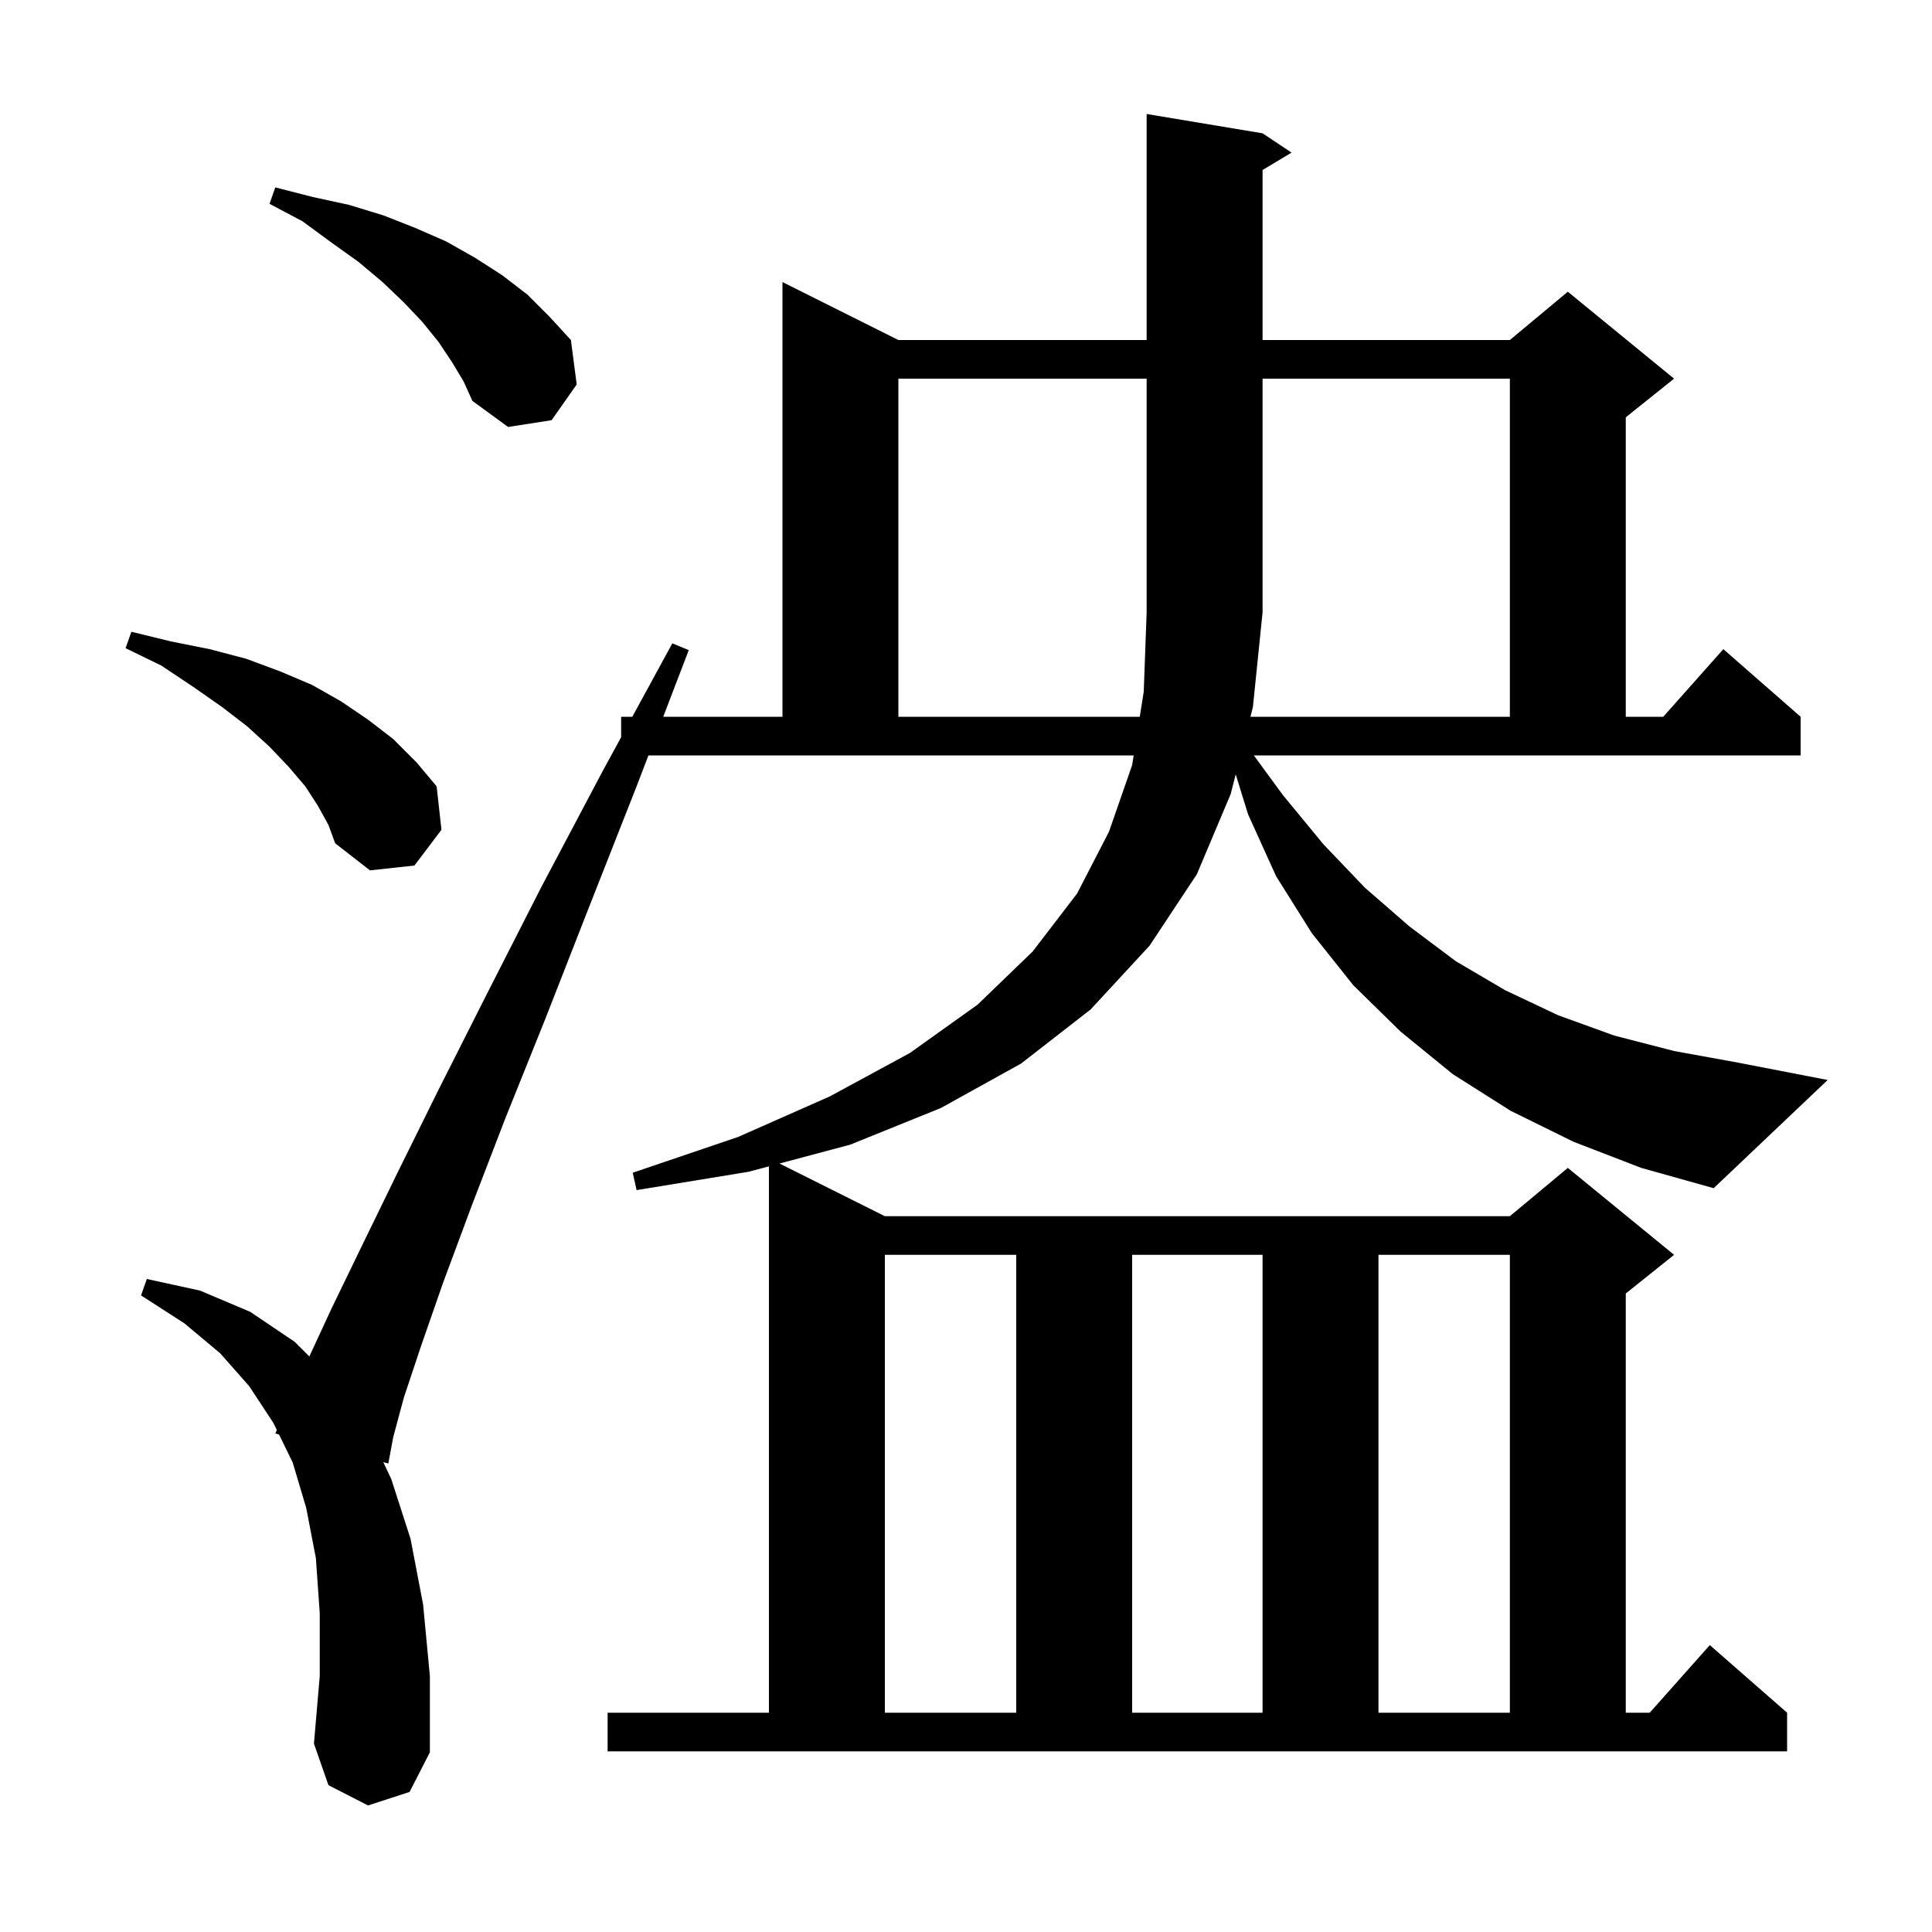 <svg xmlns="http://www.w3.org/2000/svg" xmlns:xlink="http://www.w3.org/1999/xlink" version="1.1" baseProfile="full" viewBox="0 0 200 200" width="200" height="200">
<g fill="black">
<path d="M 132.8 82.3 L 137.0 87.4 L 141.3 91.9 L 145.9 95.9 L 150.7 99.5 L 155.8 102.5 L 161.3 105.1 L 167.1 107.2 L 173.3 108.8 L 179.9 110.0 L 189.2 111.8 L 177.4 123.0 L 169.9 120.9 L 162.9 118.2 L 156.4 115.0 L 150.4 111.2 L 145.0 106.8 L 140.1 102.0 L 135.8 96.6 L 132.1 90.7 L 129.2 84.3 L 127.921 80.16 L 127.4 82.2 L 123.9 90.5 L 119.0 97.9 L 112.9 104.5 L 105.7 110.1 L 97.4 114.7 L 88.0 118.5 L 80.696 120.448 L 91.6 125.9 L 156.3 125.9 L 162.3 120.9 L 173.3 129.9 L 168.3 133.9 L 168.3 177.3 L 170.778 177.3 L 177.0 170.3 L 185.0 177.3 L 185.0 181.3 L 62.9 181.3 L 62.9 177.3 L 79.6 177.3 L 79.6 120.74 L 77.5 121.3 L 65.9 123.2 L 65.5 121.4 L 76.4 117.7 L 85.9 113.5 L 94.2 109.0 L 101.2 104.0 L 106.9 98.5 L 111.5 92.5 L 114.8 86.1 L 117.2 79.2 L 117.358 78.2 L 67.126 78.2 L 65.9 81.4 L 60.9 94.1 L 56.4 105.6 L 52.3 115.8 L 48.8 124.9 L 45.9 132.7 L 43.6 139.3 L 41.8 144.7 L 40.7 148.8 L 40.2 151.5 L 39.678 151.362 L 40.5 153.1 L 42.5 159.3 L 43.8 166.1 L 44.5 173.5 L 44.5 181.4 L 42.4 185.5 L 38.1 186.9 L 34.0 184.8 L 32.5 180.5 L 33.1 173.5 L 33.1 167.0 L 32.7 161.3 L 31.7 156.1 L 30.3 151.4 L 28.887 148.502 L 28.5 148.4 L 28.657 148.031 L 28.3 147.3 L 25.8 143.5 L 22.8 140.1 L 19.1 137.0 L 14.6 134.1 L 15.2 132.4 L 20.7 133.6 L 25.9 135.8 L 30.5 138.9 L 32.022 140.422 L 34.3 135.5 L 37.4 129.1 L 41.1 121.5 L 45.4 112.8 L 50.4 102.9 L 56.0 91.9 L 62.4 79.8 L 64.3 76.317 L 64.3 74.2 L 65.455 74.2 L 69.6 66.6 L 71.3 67.3 L 68.657 74.2 L 81.0 74.2 L 81.0 29.2 L 93.0 35.2 L 118.7 35.2 L 118.7 11.8 L 130.7 13.8 L 133.7 15.8 L 130.7 17.6 L 130.7 35.2 L 156.3 35.2 L 162.3 30.2 L 173.3 39.2 L 168.3 43.2 L 168.3 74.2 L 172.178 74.2 L 178.4 67.2 L 186.4 74.2 L 186.4 78.2 L 129.798 78.2 Z M 91.6 129.9 L 91.6 177.3 L 105.2 177.3 L 105.2 129.9 Z M 117.2 129.9 L 117.2 177.3 L 130.7 177.3 L 130.7 129.9 Z M 142.7 129.9 L 142.7 177.3 L 156.3 177.3 L 156.3 129.9 Z M 32.9 83.4 L 31.6 81.4 L 29.9 79.4 L 27.9 77.3 L 25.6 75.2 L 23.0 73.2 L 20.0 71.1 L 16.7 68.9 L 13.0 67.1 L 13.6 65.4 L 17.7 66.4 L 21.7 67.2 L 25.5 68.2 L 29.0 69.5 L 32.3 70.9 L 35.3 72.6 L 38.1 74.5 L 40.7 76.5 L 43.1 78.9 L 45.2 81.4 L 45.7 85.9 L 42.9 89.6 L 38.3 90.1 L 34.7 87.3 L 34.0 85.4 Z M 129.444 74.2 L 156.3 74.2 L 156.3 39.2 L 130.7 39.2 L 130.7 63.4 L 129.7 73.2 Z M 46.8 37.5 L 45.4 35.4 L 43.7 33.3 L 41.8 31.3 L 39.6 29.2 L 37.1 27.1 L 34.3 25.1 L 31.3 22.9 L 27.9 21.1 L 28.5 19.4 L 32.4 20.4 L 36.1 21.2 L 39.7 22.3 L 43.0 23.6 L 46.2 25.0 L 49.2 26.7 L 52.0 28.5 L 54.6 30.5 L 56.9 32.8 L 59.1 35.2 L 59.7 39.8 L 57.1 43.5 L 52.6 44.2 L 48.9 41.5 L 48.0 39.5 Z M 93.0 39.2 L 93.0 74.2 L 117.989 74.2 L 118.4 71.6 L 118.7 63.4 L 118.7 39.2 Z " />
</g>
</svg>
